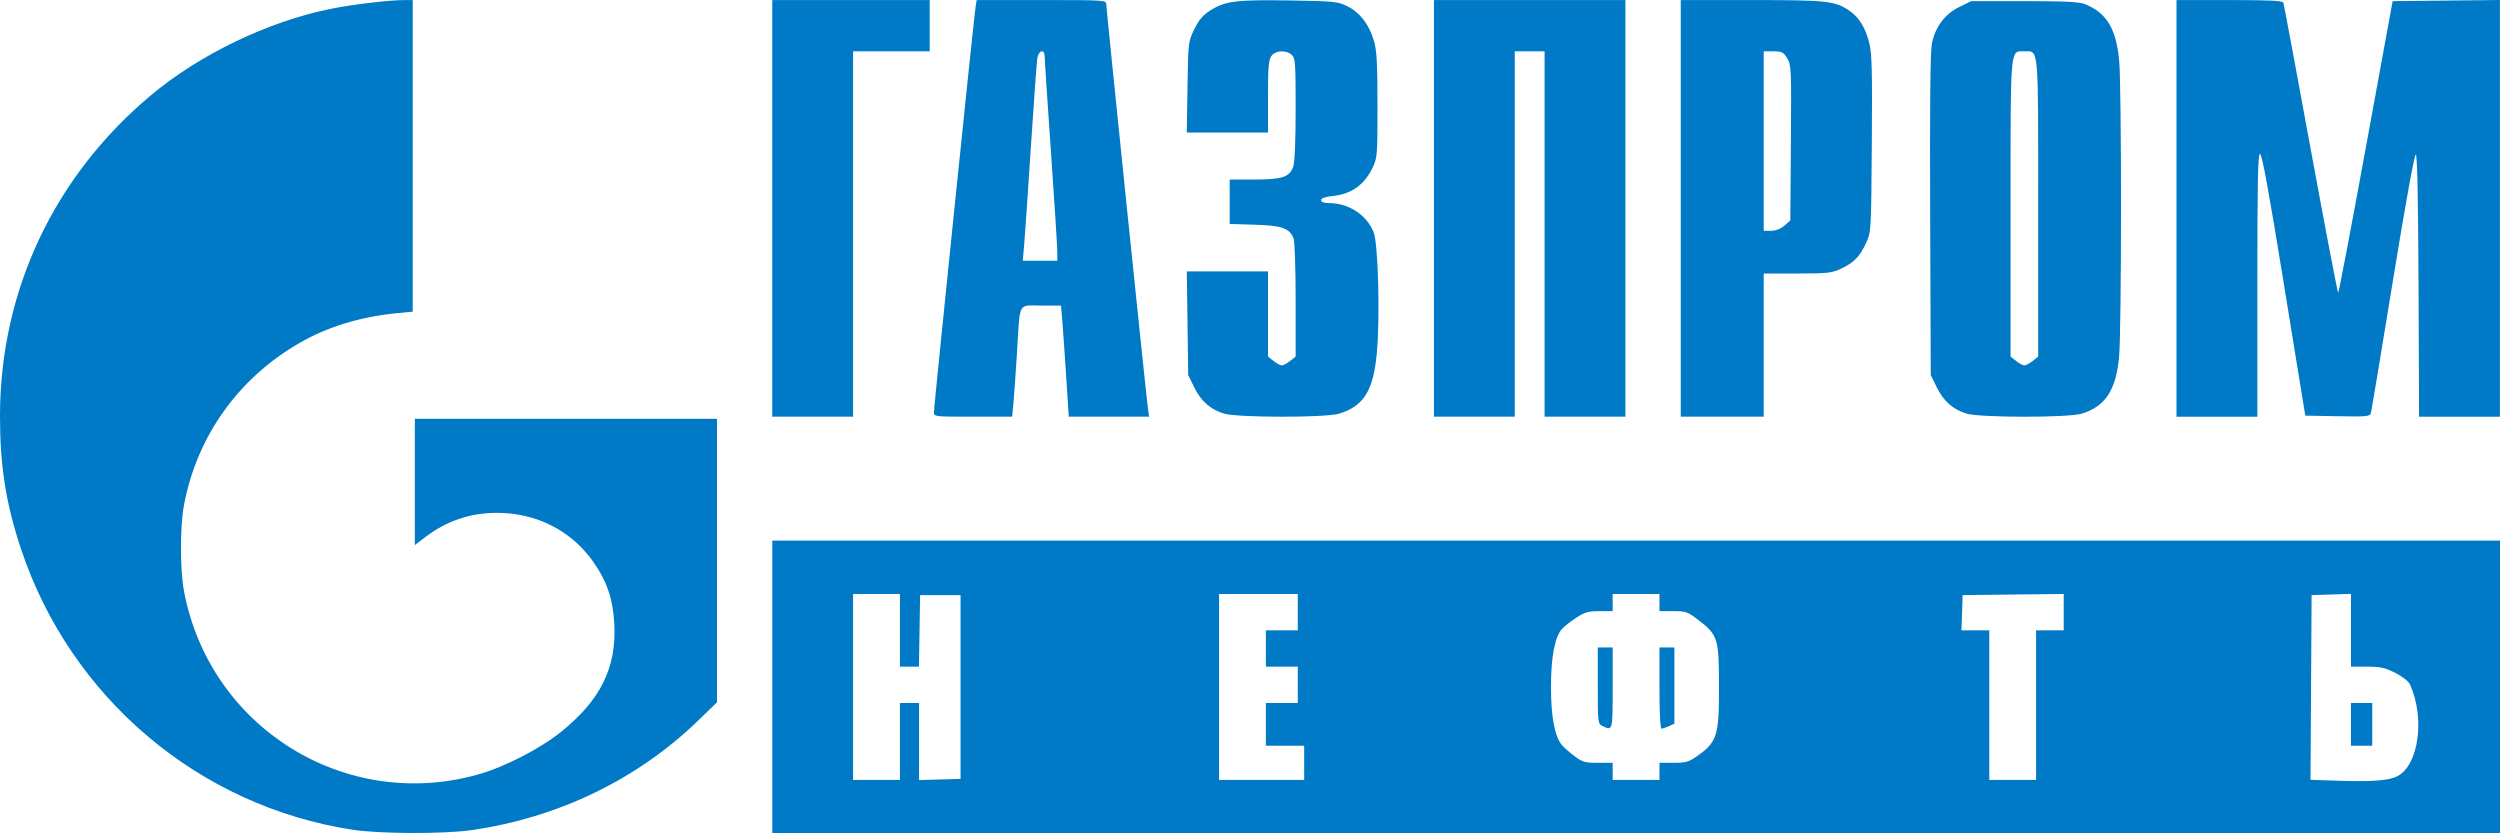 <svg width="90" height="30" viewBox="0 0 90 30" fill="none" xmlns="http://www.w3.org/2000/svg">
<g clip-path="url(#clip0_103_378)">
<path d="M12.713 29.874C7.164 29.03 2.54 25.12 0.756 19.763C0.212 18.13 -0.002 16.768 1.64778e-05 14.965C0.005 10.468 1.946 6.348 5.437 3.427C7.193 1.956 9.662 0.77 11.909 0.318C12.689 0.16 14.02 0.002 14.56 0.002H14.858V11.219L14.341 11.269C12.975 11.4 11.793 11.76 10.761 12.359C8.572 13.628 7.09 15.712 6.625 18.173C6.477 18.96 6.477 20.501 6.625 21.288C7.553 26.201 12.439 29.236 17.229 27.876C18.175 27.608 19.455 26.947 20.209 26.338C21.623 25.197 22.198 24.028 22.115 22.461C22.068 21.564 21.846 20.913 21.345 20.208C20.553 19.094 19.298 18.46 17.887 18.462C16.918 18.464 16.066 18.755 15.29 19.35L14.935 19.622V15.077H25.811V25.285L25.141 25.934C22.941 28.063 20.098 29.437 16.965 29.886C15.982 30.027 13.679 30.02 12.714 29.873L12.713 29.874ZM27.803 24.731V19.462H90.001V30H27.803V24.731ZM86.301 27.946C87.072 27.554 87.309 25.852 86.761 24.645C86.707 24.526 86.498 24.36 86.23 24.224C85.859 24.036 85.696 24 85.211 24H84.635V21.38L83.218 21.424L83.198 24.748L83.178 28.072L84.002 28.101C85.359 28.15 85.983 28.108 86.301 27.946L86.301 27.946ZM84.635 26.077V25.308H85.401V26.846H84.635V26.077ZM32.397 26.692V25.308H33.086V28.083L34.58 28.039V21.424H33.124L33.103 22.712L33.082 24H32.397V21.385H30.711V28.077H32.397L32.397 26.692ZM46.95 27.462V26.846H45.571V25.308H46.72V24H45.571V22.693H46.72V21.385H43.886V28.077H46.95V27.462ZM59.741 27.769V27.462H60.245C60.675 27.462 60.794 27.429 61.068 27.239C61.813 26.721 61.886 26.501 61.884 24.77C61.882 22.948 61.856 22.867 61.09 22.28C60.758 22.026 60.681 22.001 60.233 22.001H59.741V21.385H58.056V22.001H57.584C57.191 22.001 57.053 22.039 56.756 22.23C56.561 22.356 56.328 22.538 56.239 22.634C55.974 22.919 55.835 23.643 55.835 24.731C55.835 25.824 55.974 26.54 56.243 26.837C56.334 26.938 56.544 27.12 56.708 27.241C56.968 27.433 57.075 27.462 57.531 27.462H58.056V28.077H59.741L59.741 27.769ZM57.692 26.137C57.523 26.055 57.52 26.029 57.52 24.681V23.308H58.056V24.77C58.056 26.32 58.058 26.314 57.692 26.137ZM59.741 24.77V23.308H60.277V26.052L60.082 26.142C59.975 26.191 59.854 26.231 59.814 26.231C59.77 26.231 59.741 25.645 59.741 24.77V24.77ZM73.299 25.385V22.693H74.294V21.382L70.656 21.424L70.634 22.058L70.612 22.693H71.614V28.077H73.299L73.299 25.385ZM27.801 7.502V0.002H33.469V1.848H30.711V15.001H27.801V7.502ZM33.622 14.829C33.622 14.622 35.062 0.609 35.12 0.252L35.161 0.002H37.493C39.771 0.002 39.826 0.006 39.826 0.155C39.826 0.326 41.252 14.161 41.322 14.674L41.367 15.001H38.475L38.38 13.52C38.328 12.706 38.265 11.806 38.241 11.52L38.196 11.001H37.48C36.63 11.001 36.727 10.812 36.612 12.693C36.566 13.434 36.508 14.256 36.483 14.52L36.438 15.001H35.03C33.624 15.001 33.622 15.001 33.622 14.829L33.622 14.829ZM38.063 9.059C38.062 8.879 37.959 7.261 37.834 5.463C37.709 3.665 37.606 2.117 37.606 2.021C37.604 1.748 37.388 1.811 37.343 2.098C37.321 2.236 37.215 3.698 37.108 5.348C37.001 6.998 36.892 8.581 36.866 8.867L36.819 9.386H38.064L38.063 9.059L38.063 9.059ZM44.056 14.888C43.568 14.735 43.234 14.439 42.992 13.944L42.775 13.501L42.725 9.771H45.648V12.836L45.849 12.996C45.96 13.083 46.094 13.155 46.145 13.155C46.197 13.155 46.331 13.083 46.441 12.996L46.643 12.836V10.809C46.643 9.693 46.61 8.694 46.57 8.588C46.429 8.216 46.158 8.119 45.172 8.09L44.269 8.062V6.463H45.154C46.166 6.463 46.425 6.377 46.559 5.993C46.611 5.84 46.643 5.061 46.643 3.925C46.643 2.257 46.632 2.092 46.503 1.976C46.298 1.789 45.911 1.812 45.767 2.019C45.67 2.157 45.648 2.437 45.648 3.481V4.771H42.724L42.75 3.137C42.775 1.516 42.777 1.498 42.995 1.052C43.159 0.718 43.304 0.546 43.56 0.382C44.104 0.036 44.505 -0.015 46.414 0.016C48.047 0.042 48.157 0.053 48.509 0.228C48.956 0.448 49.279 0.868 49.458 1.459C49.563 1.809 49.587 2.229 49.59 3.771C49.592 5.529 49.581 5.679 49.431 6.002C49.131 6.646 48.662 6.986 47.975 7.057C47.699 7.086 47.562 7.135 47.562 7.205C47.562 7.272 47.654 7.309 47.817 7.309C48.544 7.309 49.178 7.714 49.447 8.348C49.614 8.744 49.687 11.394 49.566 12.709C49.442 14.063 49.093 14.624 48.205 14.892C47.713 15.041 44.534 15.038 44.056 14.888L44.056 14.888ZM51.622 7.502V0.002H58.515V15.001H55.605V1.848H54.532V15.001H51.622L51.622 7.502ZM60.507 7.502V0.002H63.061C65.783 0.002 66.068 0.034 66.588 0.392C66.924 0.623 67.153 0.996 67.292 1.541C67.389 1.922 67.405 2.526 67.385 5.173C67.363 8.299 67.36 8.354 67.186 8.731C66.955 9.236 66.754 9.445 66.29 9.665C65.939 9.831 65.808 9.846 64.701 9.847L63.494 9.848V15.001H60.507L60.507 7.502ZM64.237 8.124L64.452 7.938L64.472 5.143C64.492 2.463 64.486 2.338 64.339 2.098C64.203 1.876 64.148 1.848 63.84 1.848H63.494V8.309H63.758C63.927 8.309 64.1 8.242 64.237 8.124V8.124ZM70.788 14.888C70.3 14.735 69.966 14.439 69.724 13.944L69.507 13.501L69.486 7.737C69.471 3.819 69.491 1.844 69.547 1.572C69.673 0.963 70.01 0.511 70.527 0.256L70.963 0.041H72.877C74.347 0.041 74.855 0.066 75.061 0.15C75.839 0.464 76.179 1.026 76.29 2.177C76.381 3.124 76.378 11.916 76.286 12.866C76.171 14.056 75.785 14.637 74.937 14.893C74.445 15.041 71.266 15.038 70.788 14.889L70.788 14.888ZM73.174 12.996L73.375 12.836V7.483C73.375 1.532 73.404 1.848 72.87 1.848C72.358 1.848 72.38 1.6 72.38 7.513V12.836L72.582 12.996C72.692 13.084 72.826 13.155 72.877 13.155C72.929 13.155 73.063 13.084 73.174 12.996ZM78.354 7.502V0.002H80.261C81.717 0.002 82.176 0.025 82.202 0.099C82.221 0.151 82.663 2.522 83.185 5.367C83.708 8.212 84.153 10.54 84.174 10.54C84.196 10.54 84.646 8.178 85.174 5.29L86.135 0.041L89.997 -0V15.002H87.087L87.067 10.297C87.054 7.141 87.022 5.583 86.969 5.565C86.92 5.549 86.601 7.308 86.14 10.136C85.728 12.664 85.374 14.794 85.352 14.869C85.316 14.993 85.209 15.004 84.151 14.984L82.99 14.963L82.224 10.252C81.68 6.9 81.431 5.541 81.362 5.541C81.284 5.541 81.265 6.5 81.265 10.271V15.002H78.354L78.354 7.502Z" fill="#007AC6"/>
</g>
<defs>
<clipPath id="clip0_103_378">
<rect width="90" height="30" fill="white"/>
</clipPath>
</defs>
</svg>
